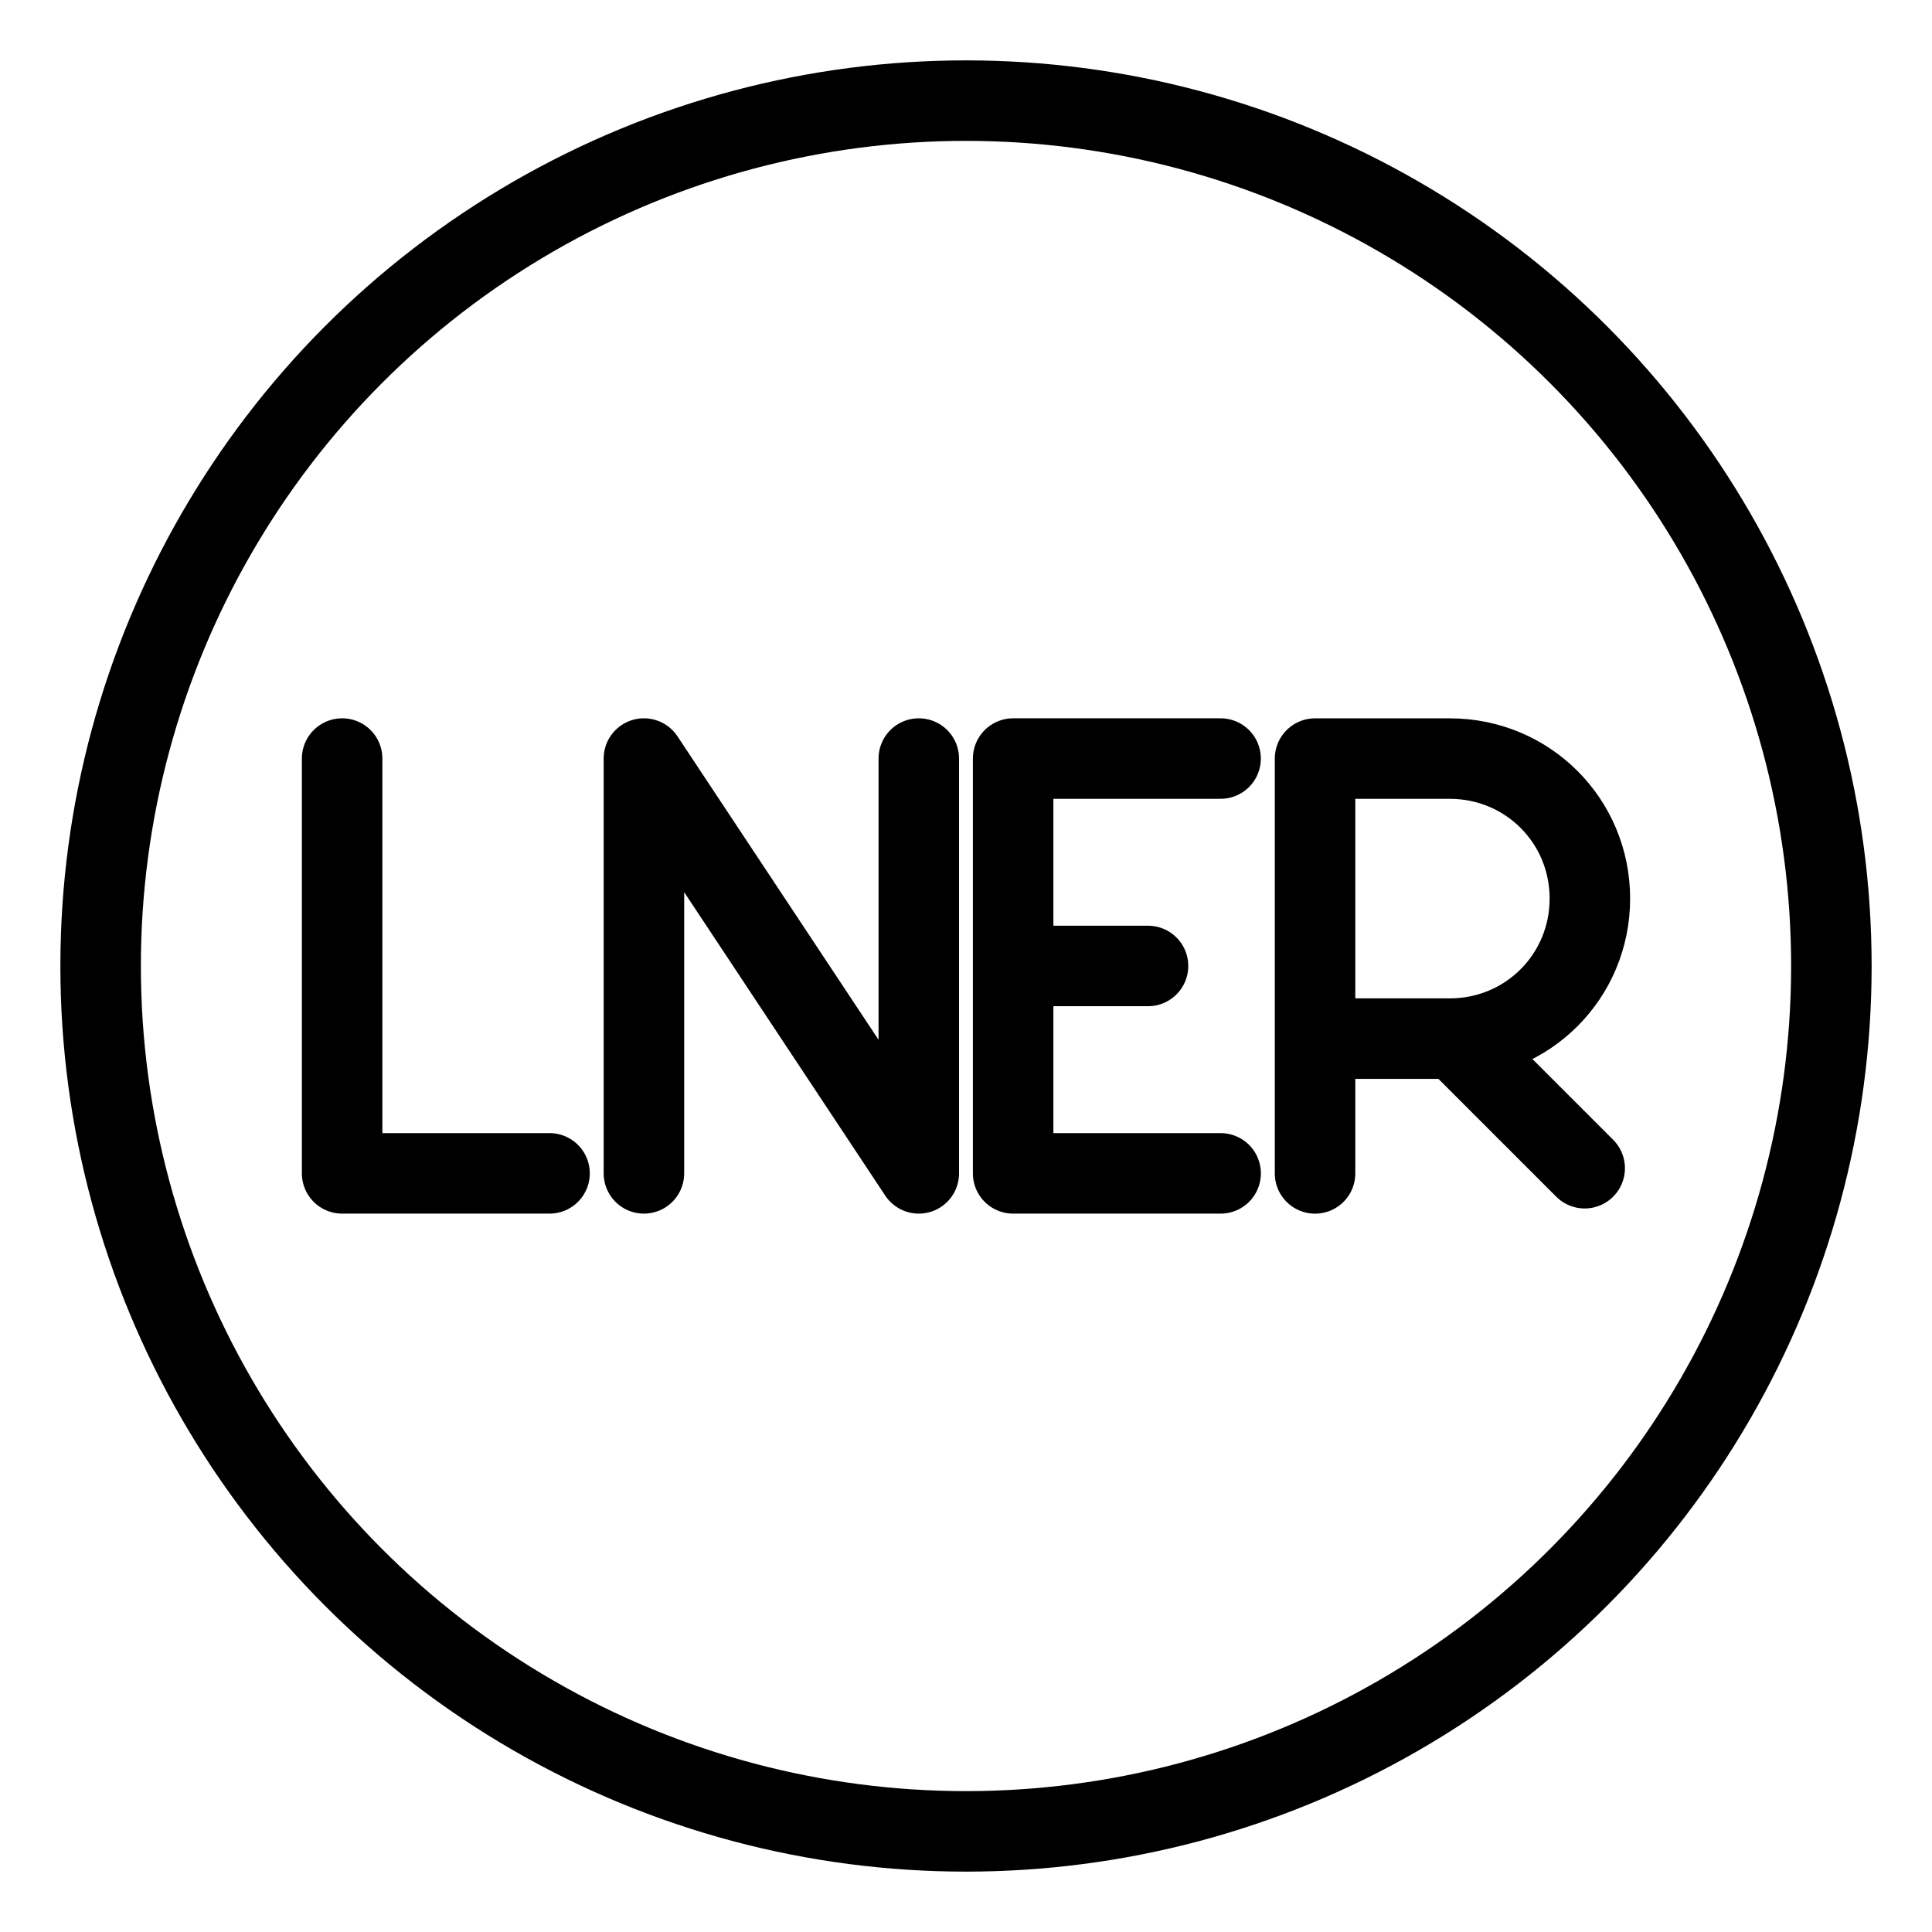 <?xml version="1.0" encoding="UTF-8"?><svg id="a" xmlns="http://www.w3.org/2000/svg" viewBox="0 0 48 48"><defs><style>.b{stroke-width:2px;fill:none;stroke:#000;stroke-linecap:round;stroke-linejoin:round;}</style></defs><circle class="b" cx="24" cy="24" r="21.5"/><path class="b" d="m32.672,29.153v-10.306h3.349c1.933,0,3.479,1.546,3.479,3.478s-1.546,3.479-3.479,3.479h-3.349m3.476-.003l3.223,3.223m-30.871-10.178v10.306h5.153m2.345,0v-10.306l6.829,10.306v-10.306m2.345,5.153h3.35m1.804,5.153h-5.155v-10.306h5.154"/></svg>